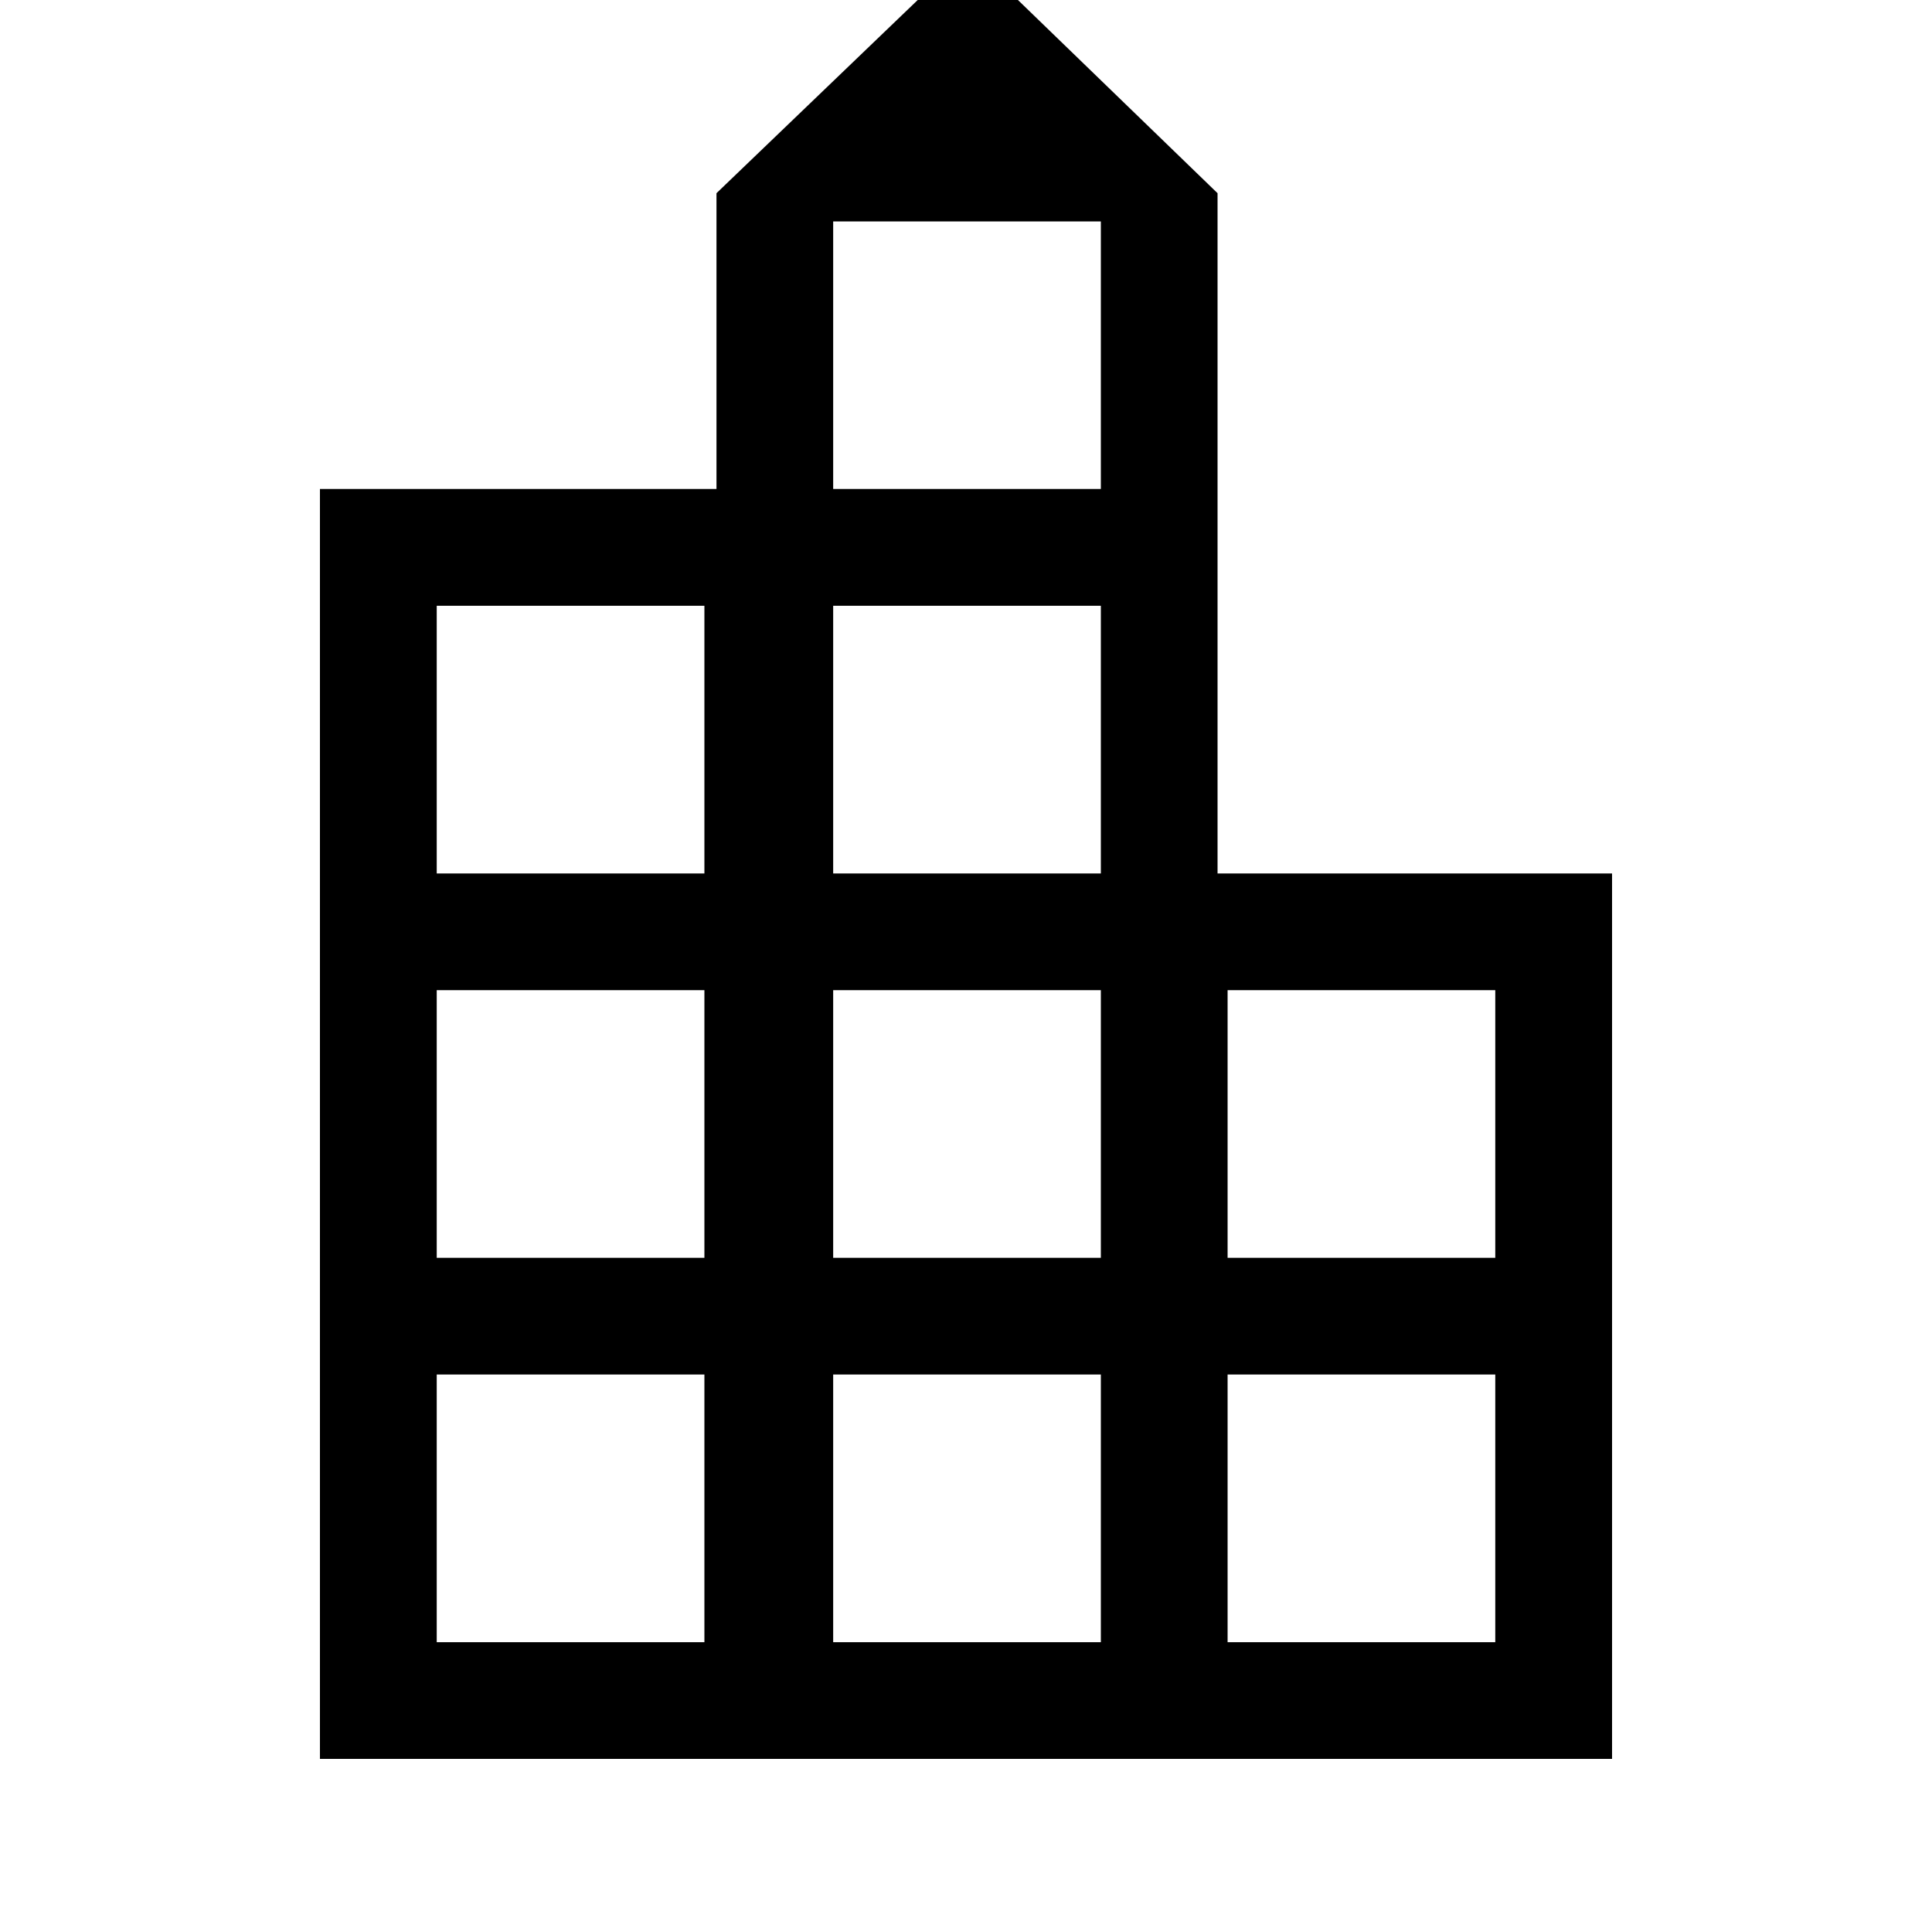 <svg xmlns="http://www.w3.org/2000/svg" height="20" width="20"><path d="M3.312 18.208V5.062H7.417V2L10.021 -0.5L12.604 2V9.042H16.688V18.208ZM4.521 17H7.292V14.229H4.521ZM4.521 13.021H7.292V10.25H4.521ZM4.521 9.042H7.292V6.271H4.521ZM8.625 17H11.396V14.229H8.625ZM8.625 13.021H11.396V10.25H8.625ZM8.625 9.042H11.396V6.271H8.625ZM8.625 5.062H11.396V2.292H8.625ZM12.708 17H15.479V14.229H12.708ZM12.708 13.021H15.479V10.25H12.708Z"/></svg>